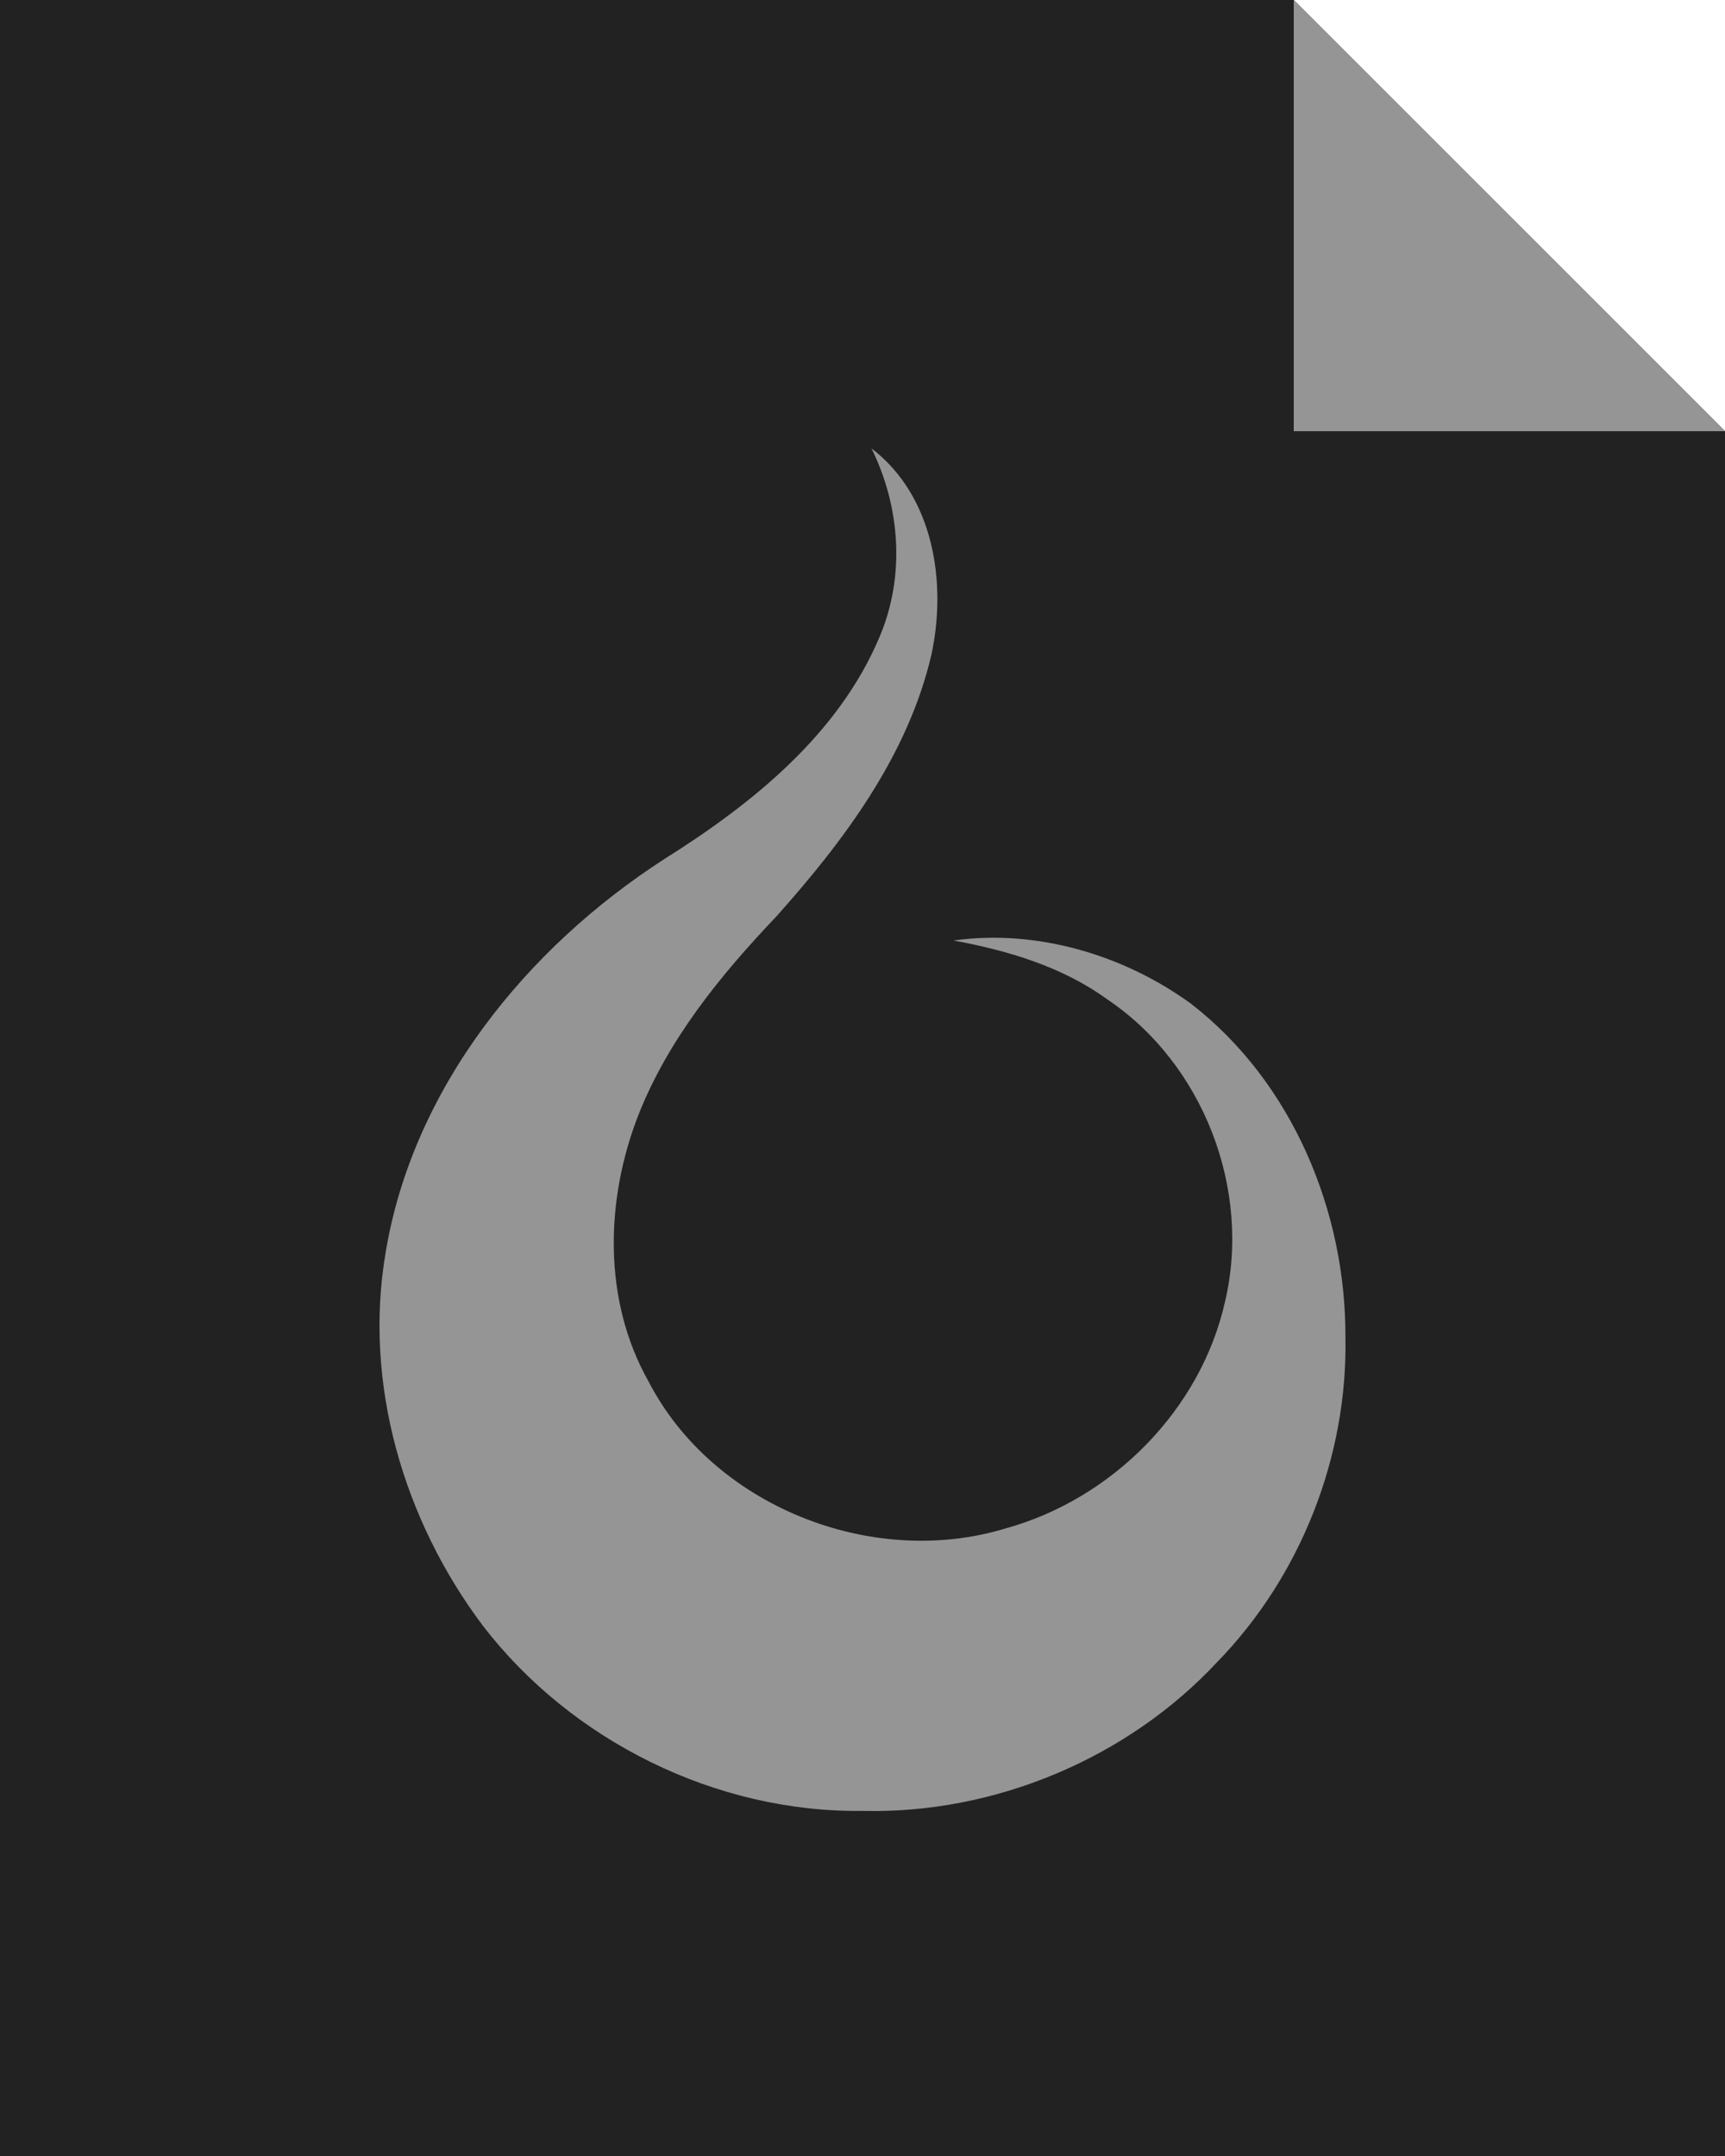 <?xml version="1.0" encoding="utf-8"?>
<!-- Generator: Adobe Illustrator 16.0.0, SVG Export Plug-In . SVG Version: 6.00 Build 0)  -->
<!DOCTYPE svg PUBLIC "-//W3C//DTD SVG 1.1//EN" "http://www.w3.org/Graphics/SVG/1.1/DTD/svg11.dtd">
<svg version="1.1" id="firetext_x5F_file_1_" xmlns="http://www.w3.org/2000/svg" xmlns:xlink="http://www.w3.org/1999/xlink"
	 x="0px" y="0px" width="100px" height="125px" viewBox="0 0 100 125" enable-background="new 0 0 100 125" xml:space="preserve">
<g id="file_back">
	<g>
		<polygon fill-rule="evenodd" clip-rule="evenodd" fill="#222222" points="75,0 4,0 0,0 0,4 0,121 0,125 4,125 96,125 97,125 
			100,125 100,122 100,121 100,119 100,25 		"/>
	</g>
</g>
<g id="fold">
	<g>
		<polygon fill-rule="evenodd" clip-rule="evenodd" fill="#959595" points="75,0 75,20 75,21 75,22 75,23 75,25 77,25 78,25 79,25 
			80,25 100,25 		"/>
	</g>
</g>
<g id="Shape_3">
	<g>
		<path fill="#959595" d="M69.037,58.188c-3.896-2.83-8.936-4.332-13.759-3.66c3.136,0.579,6.276,1.507,8.885,3.394
			c5.6,3.753,8.394,11.042,6.852,17.548c-1.402,6.26-6.536,11.447-12.751,13.154c-7.772,2.348-16.968-1.338-20.678-8.551
			c-2.639-4.686-2.5-10.474-0.595-15.385c1.729-4.413,4.776-8.15,8.021-11.56c3.933-4.404,7.627-9.346,8.983-15.17
			c0.905-4.188,0.13-9.207-3.472-11.959c1.667,3.388,1.956,7.396,0.476,10.903c-2.37,5.654-7.363,9.684-12.455,12.883
			c-8.042,5.178-14.619,13.309-16.192,22.854c-1.289,7.593,1.045,15.508,5.646,21.624c5.133,6.674,13.516,10.837,22.003,10.729
			c7.669,0.189,15.369-3.051,20.57-8.639c4.838-4.973,7.555-11.903,7.425-18.809C78.031,70.251,74.922,62.741,69.037,58.188z"/>
	</g>
</g>
</svg>
